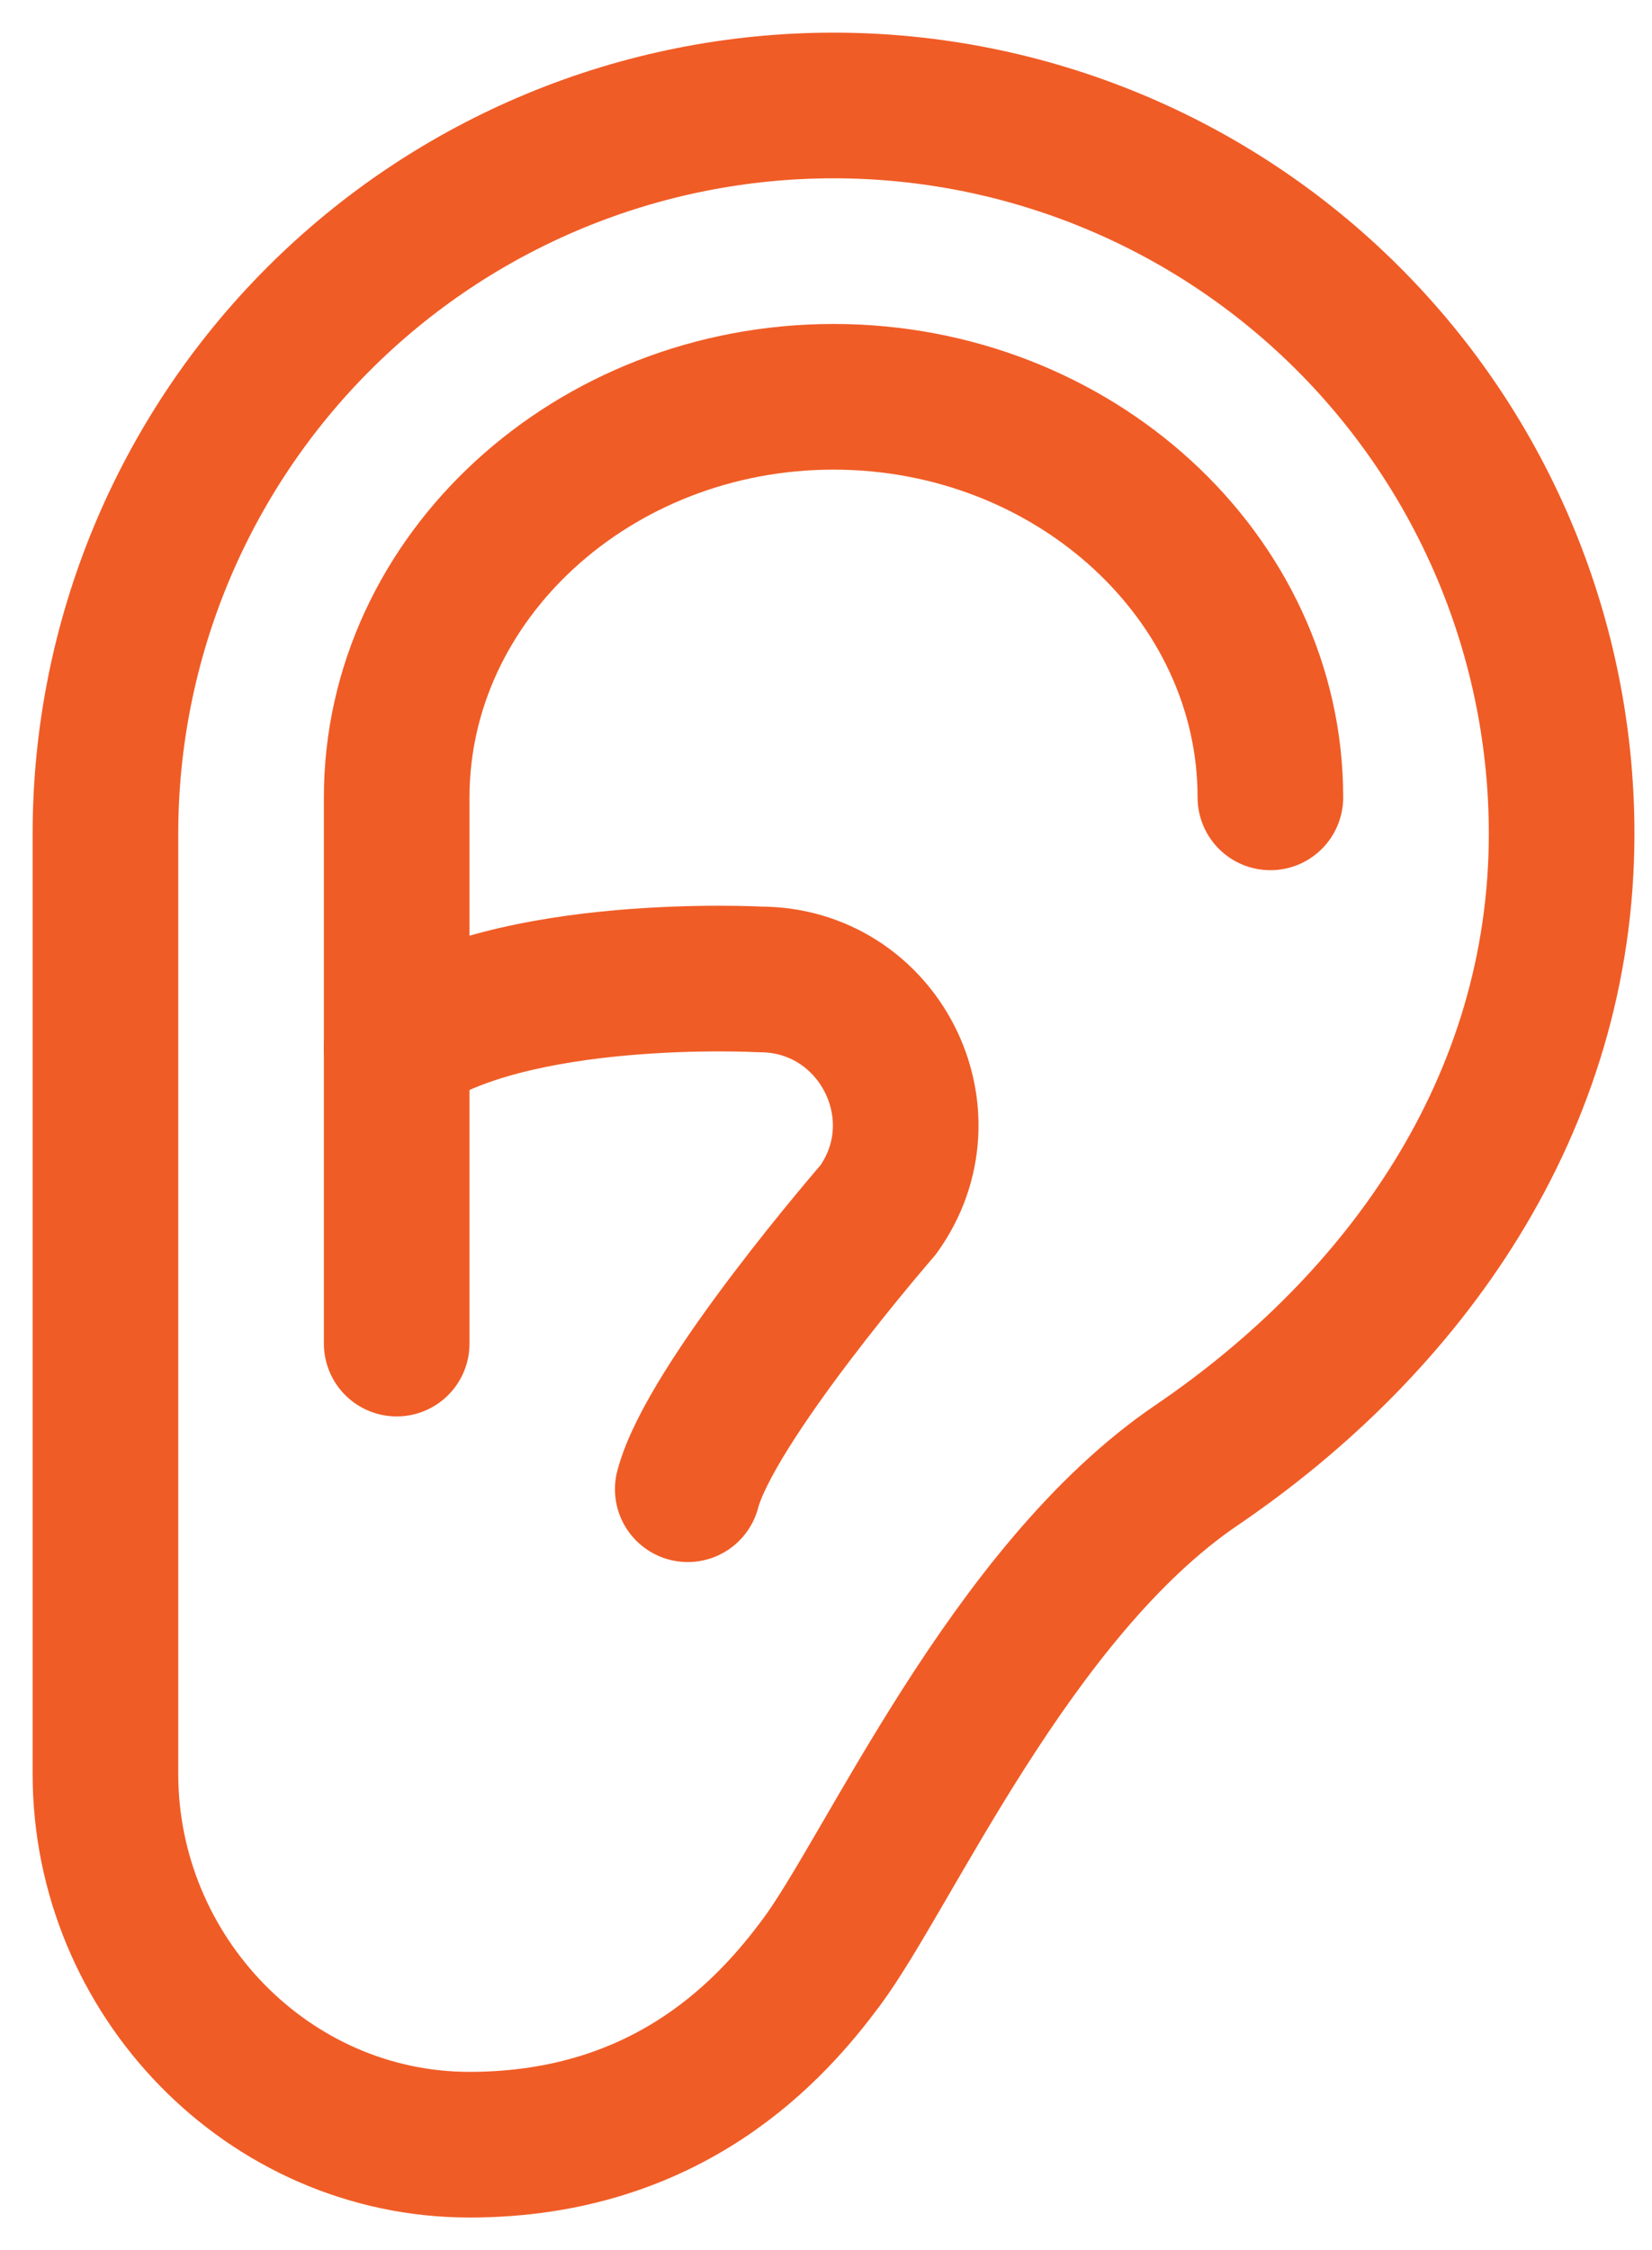 <svg width="47" height="64" viewBox="0 0 47 64" fill="none" xmlns="http://www.w3.org/2000/svg">
<path d="M34.035 41.679C39.992 37.632 44.429 31.397 44.429 23.714C44.429 18.221 42.246 12.952 38.361 9.067C34.477 5.182 29.208 3 23.714 3C18.221 3 12.952 5.182 9.067 9.067C5.182 12.952 3 18.221 3 23.714V50.458C3 56.188 7.627 61 13.357 61C19.087 61 22.009 57.642 23.363 55.821C25.276 53.257 28.763 45.262 34.035 41.679Z" stroke="#F05C26" stroke-width="4.143" stroke-linecap="round" stroke-linejoin="round"/>
<path d="M11.286 38.215V22.679C11.286 16.413 16.879 11.286 23.715 11.286C30.55 11.286 36.143 16.413 36.143 22.679" stroke="#F05C26" stroke-width="4.143" stroke-linecap="round" stroke-linejoin="round"/>
<path d="M11.286 29.799C14.523 27.469 21.62 27.857 21.62 27.857C24.986 27.857 26.95 31.666 24.986 34.408C24.986 34.408 20.214 39.898 19.567 42.357" stroke="#F05C26" stroke-width="4.143" stroke-linecap="round" stroke-linejoin="round"/>
</svg>
